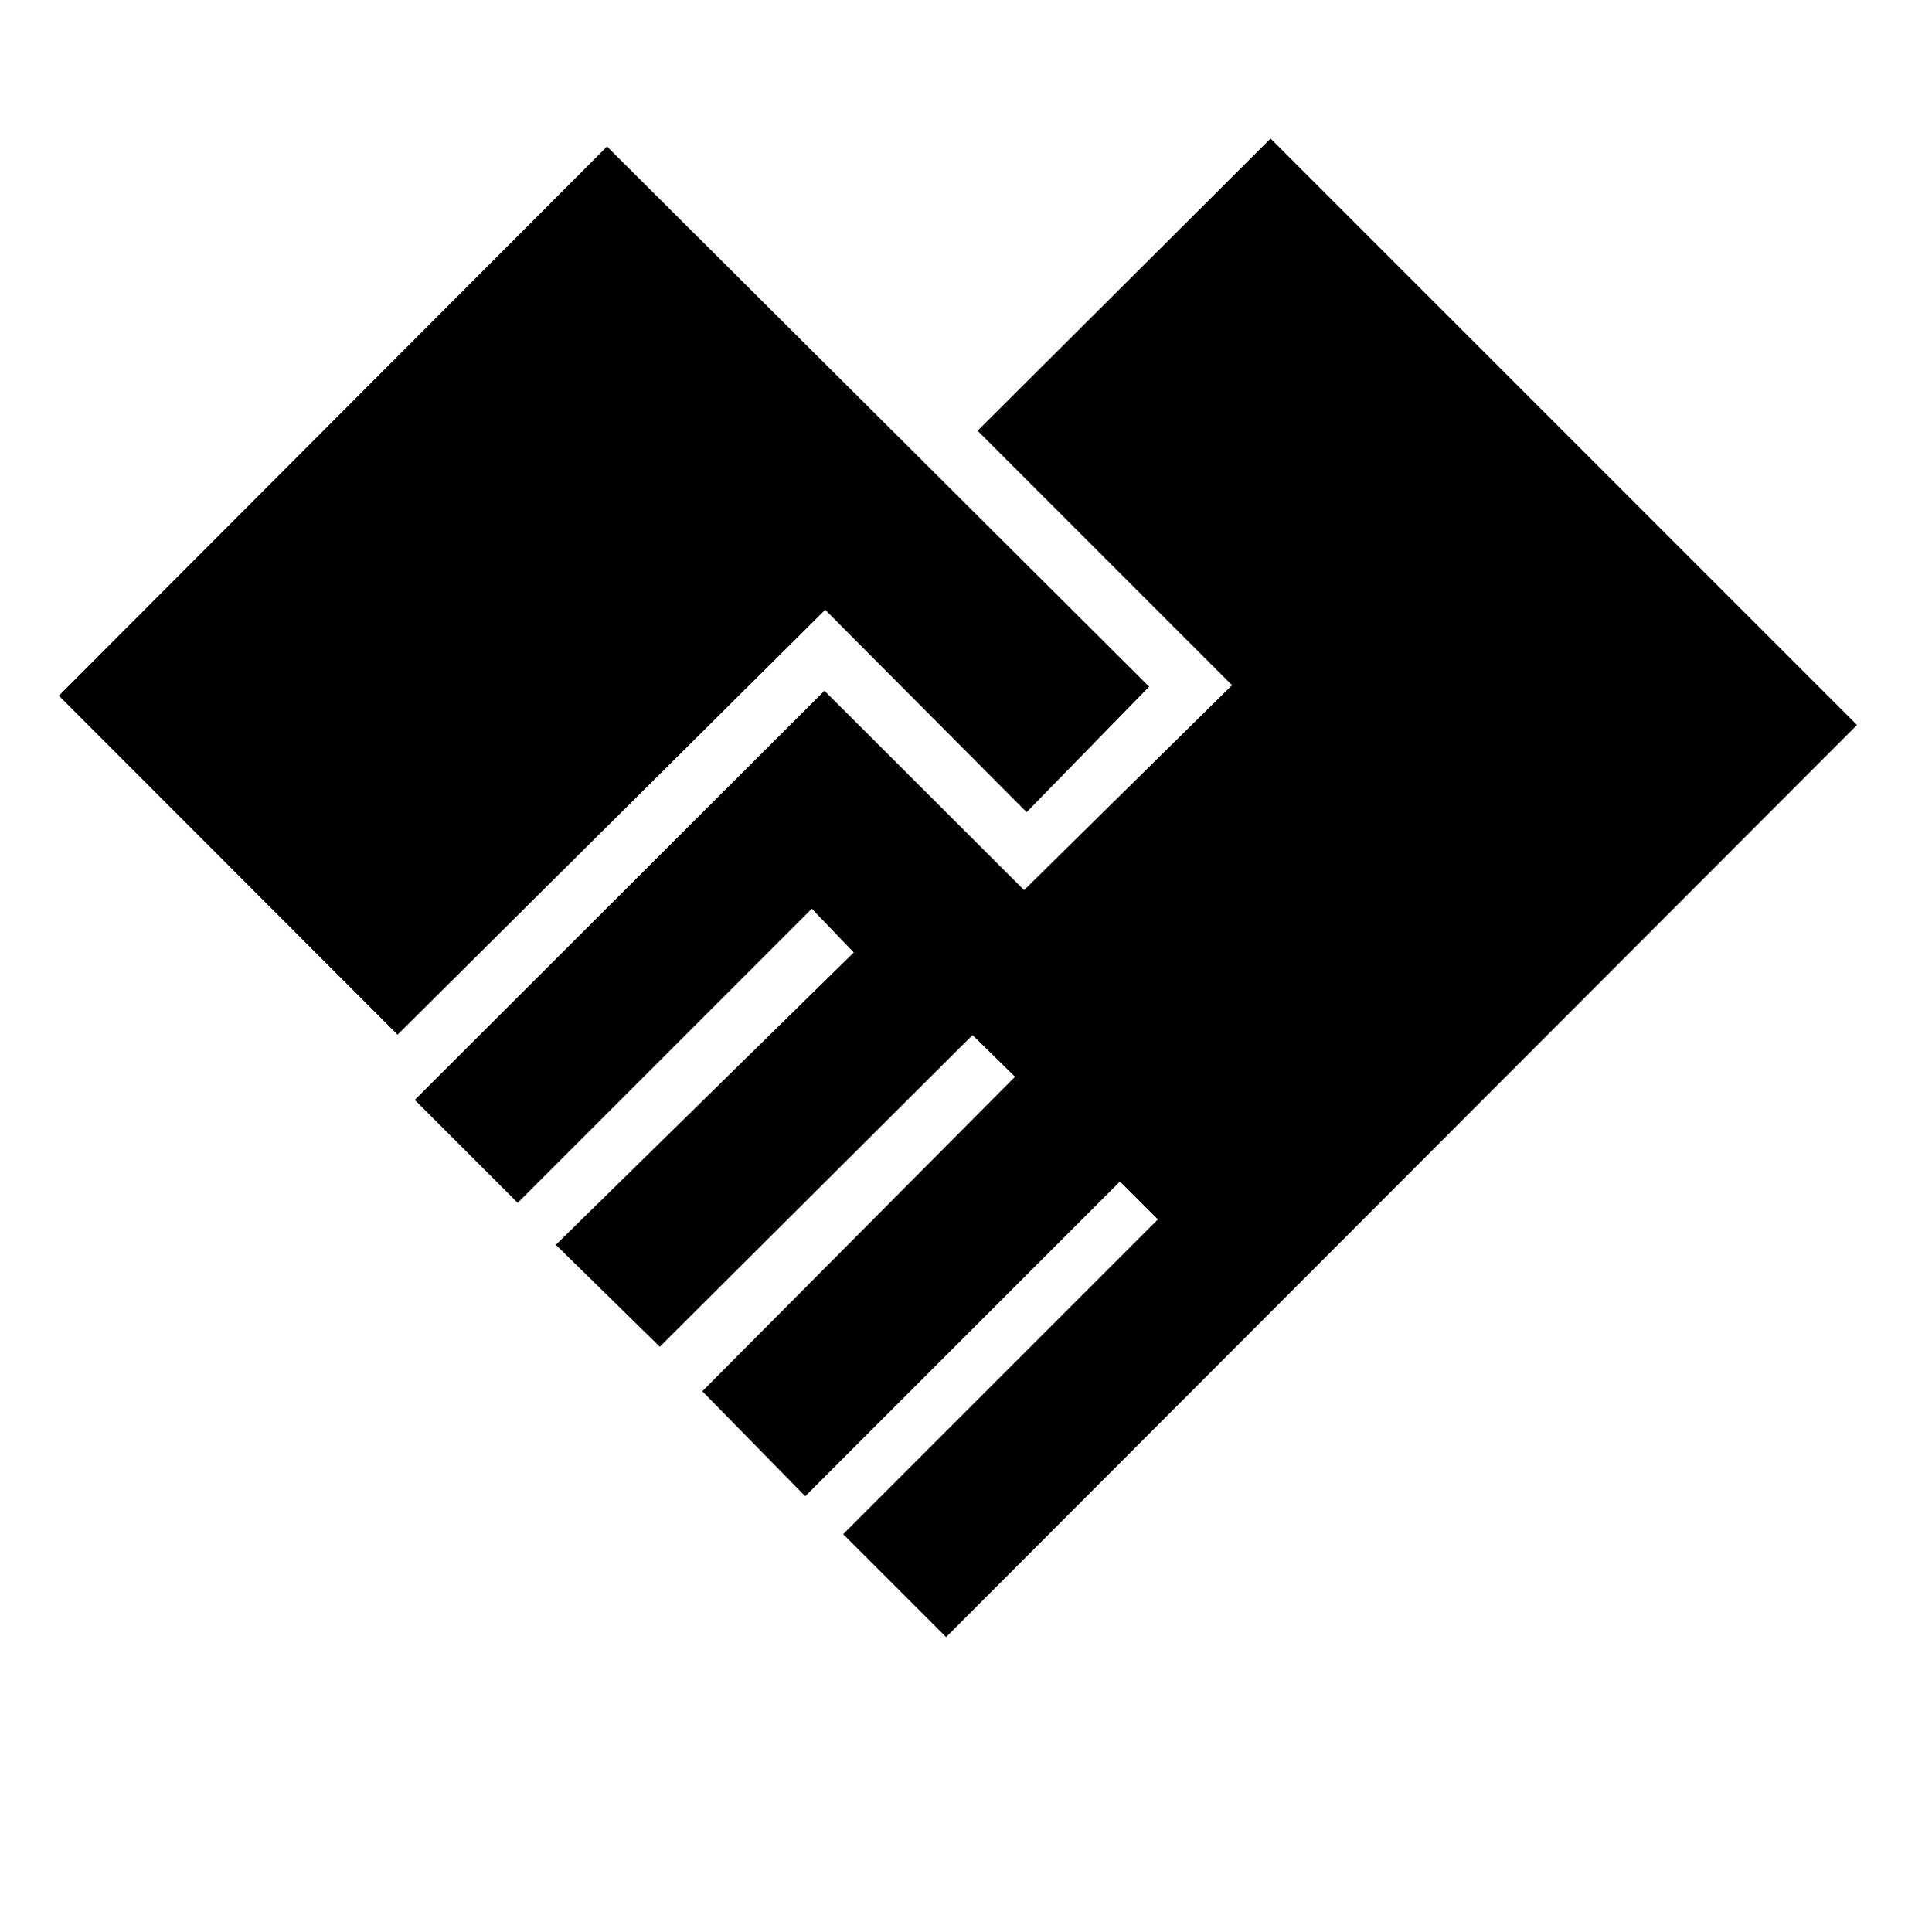 <svg xmlns="http://www.w3.org/2000/svg" height="20" viewBox="0 -960 960 960" width="20"><path d="m470.12-146.54 452.61-453.23-291.38-291.38-145.58 145.19 126.42 126.42-103.34 101.85-99.2-99.08-203.57 203.31 51.15 51.15 146.15-146.15 20.85 21.73-148.04 145.27 51.66 50.65 155.38-154.88 21.12 20.73-155.39 156.27 51.16 52.15L556.5-372.92l18.85 18.84-156.39 156.39 51.16 51.15ZM197.54-445.88 410.04-657l100.08 100.58L571-618.81 301.62-887.19 29.23-614.31l168.31 168.43Z"/></svg>